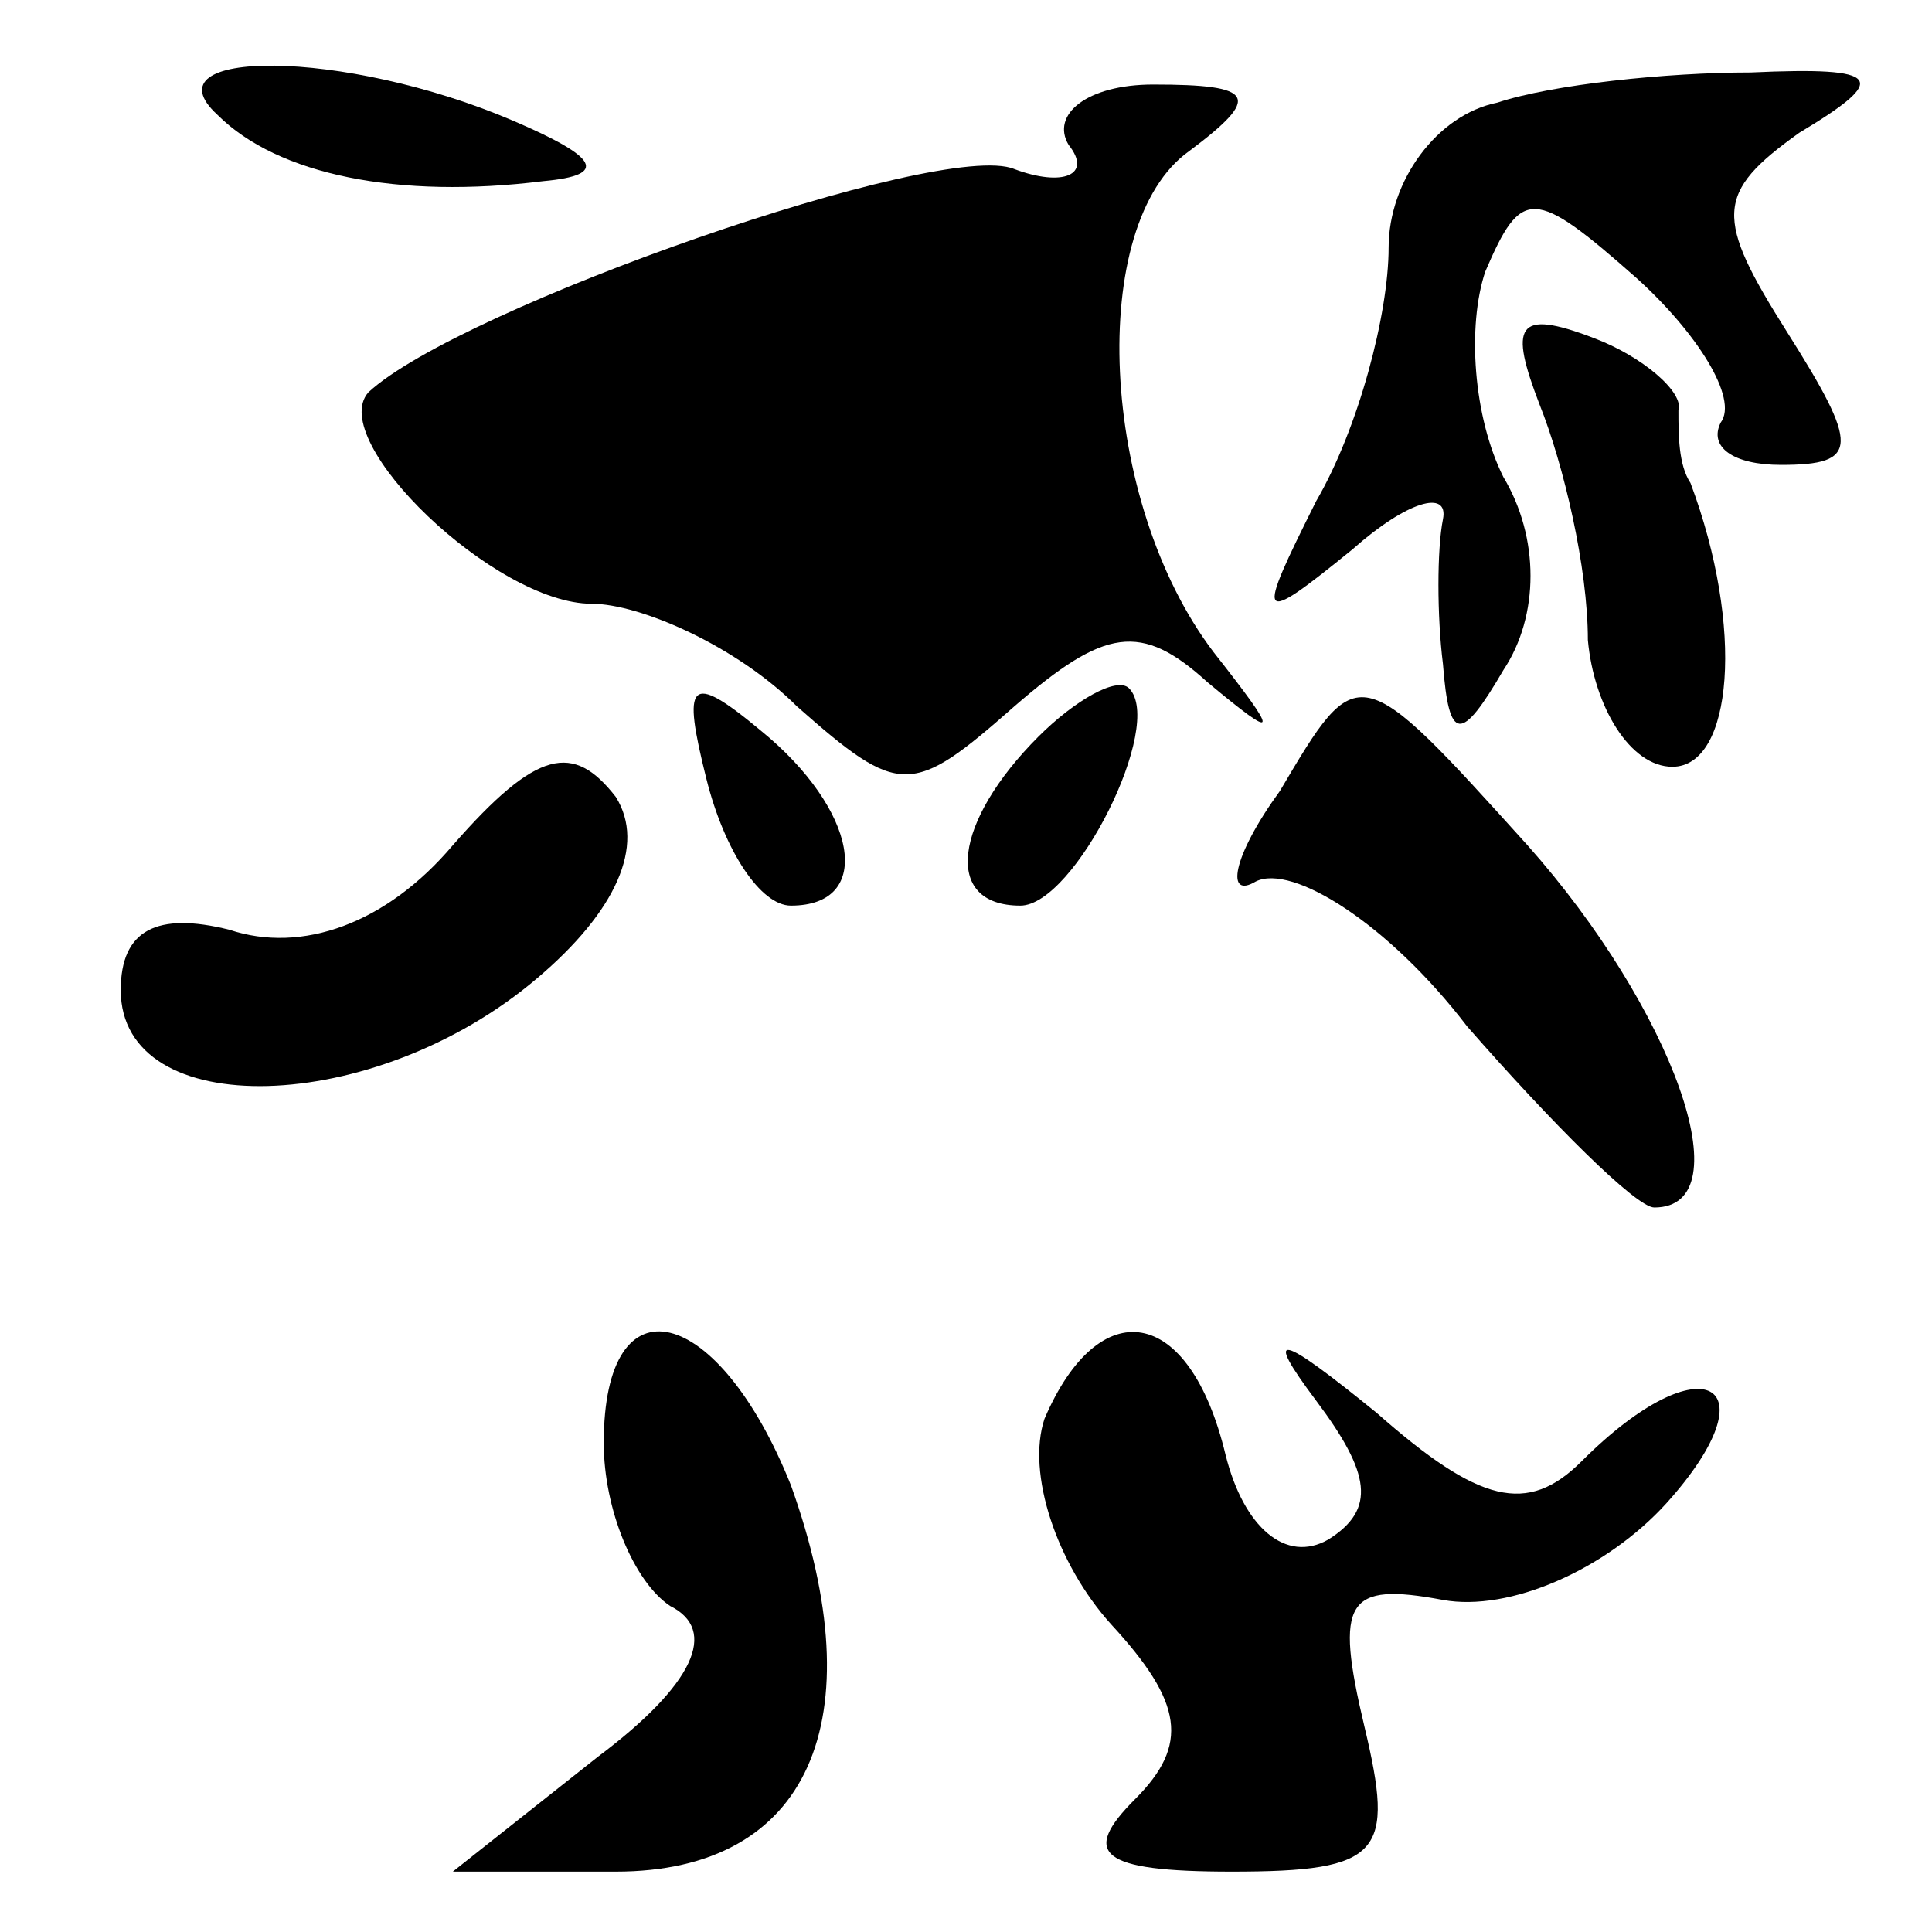 <?xml version="1.0" standalone="no"?>
<!DOCTYPE svg PUBLIC "-//W3C//DTD SVG 20010904//EN"
 "http://www.w3.org/TR/2001/REC-SVG-20010904/DTD/svg10.dtd">
<svg version="1.0" xmlns="http://www.w3.org/2000/svg"
 width="32pt" height="32pt" viewBox="0 0 32 32"
 preserveAspectRatio="xMidYMid meet">
<g transform="translate(0,32) scale(0.1,-0.1)"
fill="#000000" stroke="none">
<path fill="#000000" stroke="none" d="M36 301 c10 -10 30 -14 54 -11 11 1 9
4 -5 10 -28 12 -61 12 -49 1z"/>
<path fill="#000000" stroke="none" d="M177 296 c4 -5 -1 -7 -9 -4 -12 5 -92
-23 -107 -37 -7 -8 21 -35 37 -35 8 0 24 -7 34 -17 17 -15 19 -15 36 0 15 13
21 14 32 4 12 -10 12 -9 1 5 -19 25 -21 71 -4 83 12 9 11 11 -6 11 -11 0 -17
-5 -14 -10z"/>
<path fill="#000000" stroke="none" d="M248 303 c-10 -2 -18 -13 -18 -24 0
-11 -5 -30 -12 -42 -10 -20 -10 -21 6 -8 9 8 16 10 15 5 -1 -5 -1 -16 0 -24 1
-13 3 -13 10 -1 6 9 6 22 0 32 -5 10 -6 25 -3 34 6 14 8 14 25 -1 10 -9 17
-20 14 -24 -2 -4 2 -7 10 -7 13 0 13 3 1 22 -12 19 -12 23 2 33 15 9 14 11 -8
10 -14 0 -33 -2 -42 -5z"/>
<path fill="#000000" stroke="none" d="M255 253 c4 -10 8 -27 8 -39 1 -11 7
-21 14 -21 10 0 12 23 3 47 -2 3 -2 8 -2 12 1 3 -6 9 -14 12 -13 5 -14 2 -9
-11z"/>
<path fill="#000000" stroke="none" d="M117 191 c3 -12 9 -21 14 -21 14 0 11
16 -5 29 -12 10 -13 8 -9 -8z"/>
<path fill="#000000" stroke="none" d="M172 198 c-14 -14 -16 -28 -3 -28 9 0
24 30 18 36 -2 2 -9 -2 -15 -8z"/>
<path fill="#000000" stroke="none" d="M212 189 c-8 -11 -9 -18 -4 -15 6 3 22
-7 35 -24 14 -16 28 -30 31 -30 15 0 3 33 -21 60 -28 31 -28 31 -41 9z"/>
<path fill="#000000" stroke="none" d="M75 180 c-11 -13 -25 -18 -37 -14 -12
3 -18 0 -18 -10 0 -22 42 -21 69 2 13 11 18 22 13 30 -7 9 -13 8 -27 -8z"/>
<path fill="#000000" stroke="none" d="M100 81 c0 -11 5 -23 11 -27 8 -4 4
-13 -12 -25 l-24 -19 27 0 c32 0 43 25 29 64 -12 30 -31 35 -31 7z"/>
<path fill="#000000" stroke="none" d="M173 85 c-3 -9 2 -24 11 -34 12 -13 13
-20 4 -29 -9 -9 -6 -12 16 -12 25 0 27 3 22 24 -5 21 -3 24 13 21 11 -2 27 5
37 16 18 20 6 27 -14 7 -9 -9 -17 -7 -34 8 -16 13 -19 14 -10 2 9 -12 10 -18
2 -23 -7 -4 -14 2 -17 14 -6 25 -21 27 -30 6z"/>
</g>
</svg>

